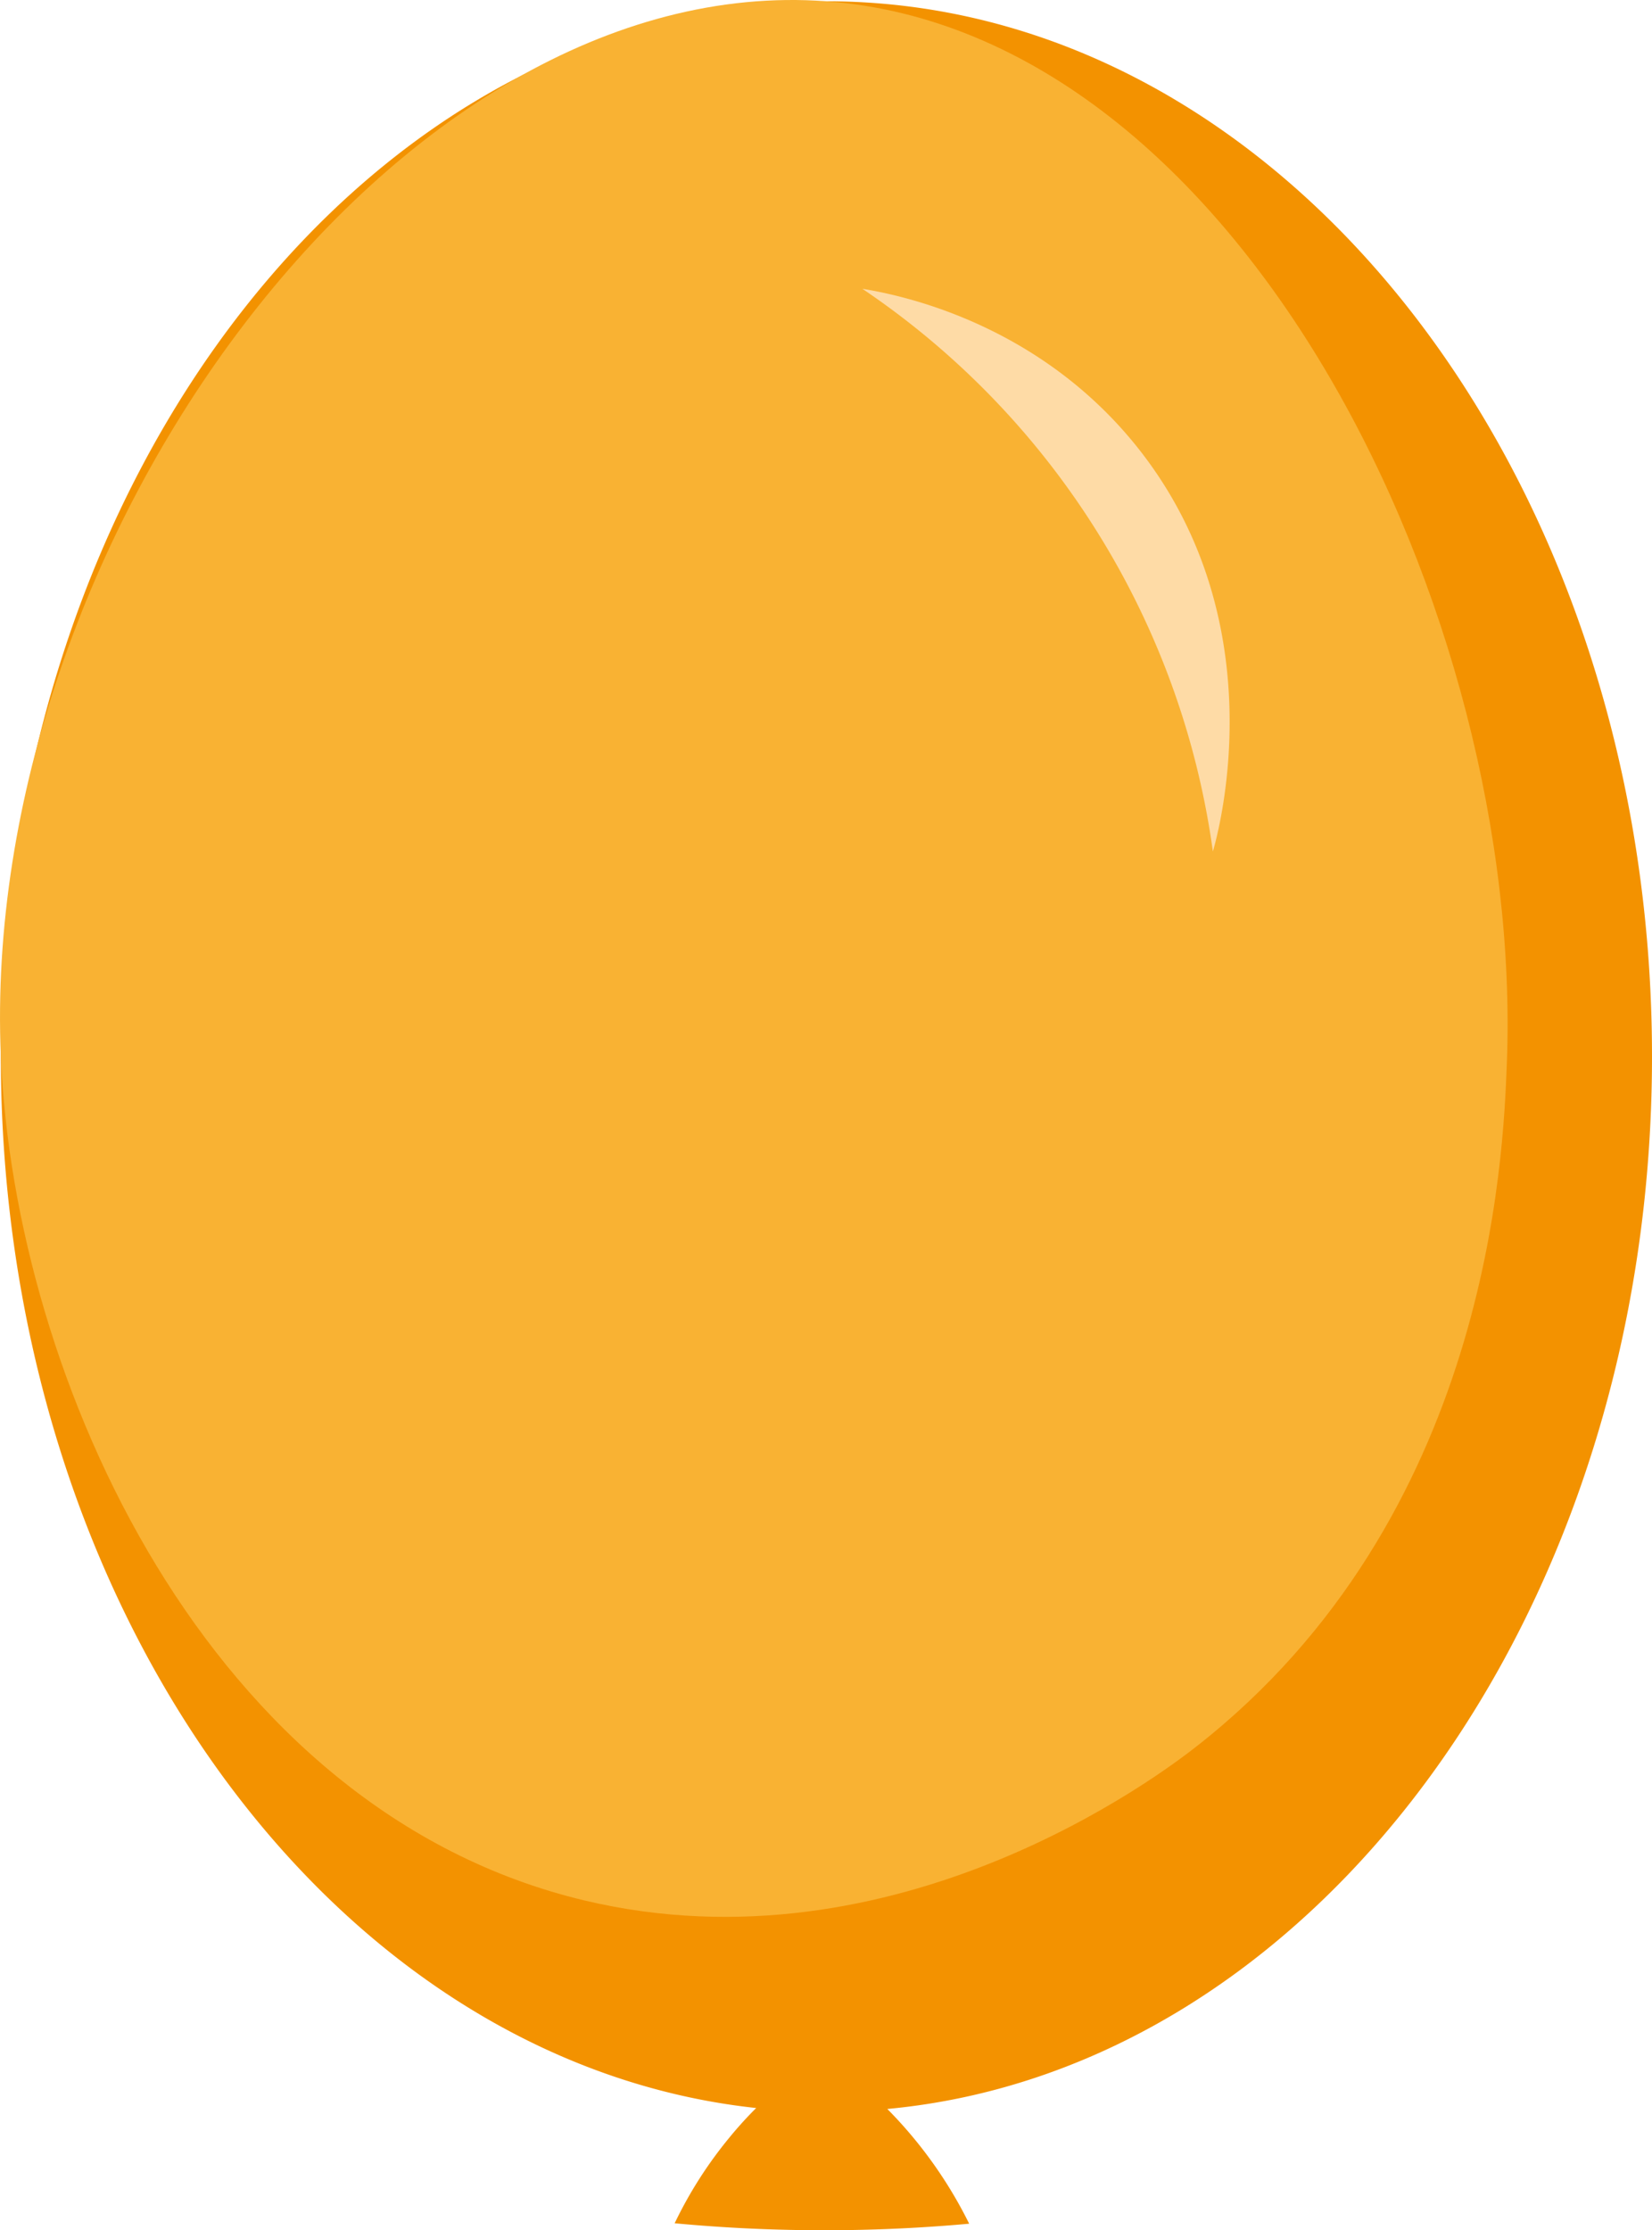 <svg id="Слой_1" data-name="Слой 1" xmlns="http://www.w3.org/2000/svg" viewBox="0 0 489.63 660.88"><defs><style>.cls-1{fill:#f39200;}.cls-2{fill:#f9b233;}.cls-3{fill:#fedba6;}</style></defs><title>шар</title><path class="cls-1" d="M542.45,403.59c0-172.7-109.55-312.71-244.69-312.71S53.07,230.89,53.07,403.59c0,163.74,98.49,298.07,223.88,311.57-3.74,3.69-6.81,7.35-8,8.82a124.22,124.22,0,0,0-16.17,25.33c9.79.92,20.1,1.58,30.89,1.88a475.48,475.48,0,0,0,56.4-1.75,130.57,130.57,0,0,0-24.26-34C442.51,703.66,542.45,568.54,542.45,403.59Z" transform="translate(-52.82 -90.5)"/><path class="cls-2" d="M499.43,405.65C504.58,272.56,420.61,100,297.76,90.88,170.17,81.38,46.54,251.53,53.07,403.59c4.1,95.43,61.15,223.41,173,250.07,92.46,22,170.85-37.41,181.26-45.56C494.23,540.12,498.36,433.36,499.43,405.65Z" transform="translate(-52.82 -90.5)"/><path class="cls-3" d="M308.42,176.08c10.6,1.73,52.13,9.78,81.88,47.44,40.54,51.33,23.87,112.93,22,119.29A240.47,240.47,0,0,0,308.42,176.08Z" transform="translate(-52.82 -90.5)"/></svg>